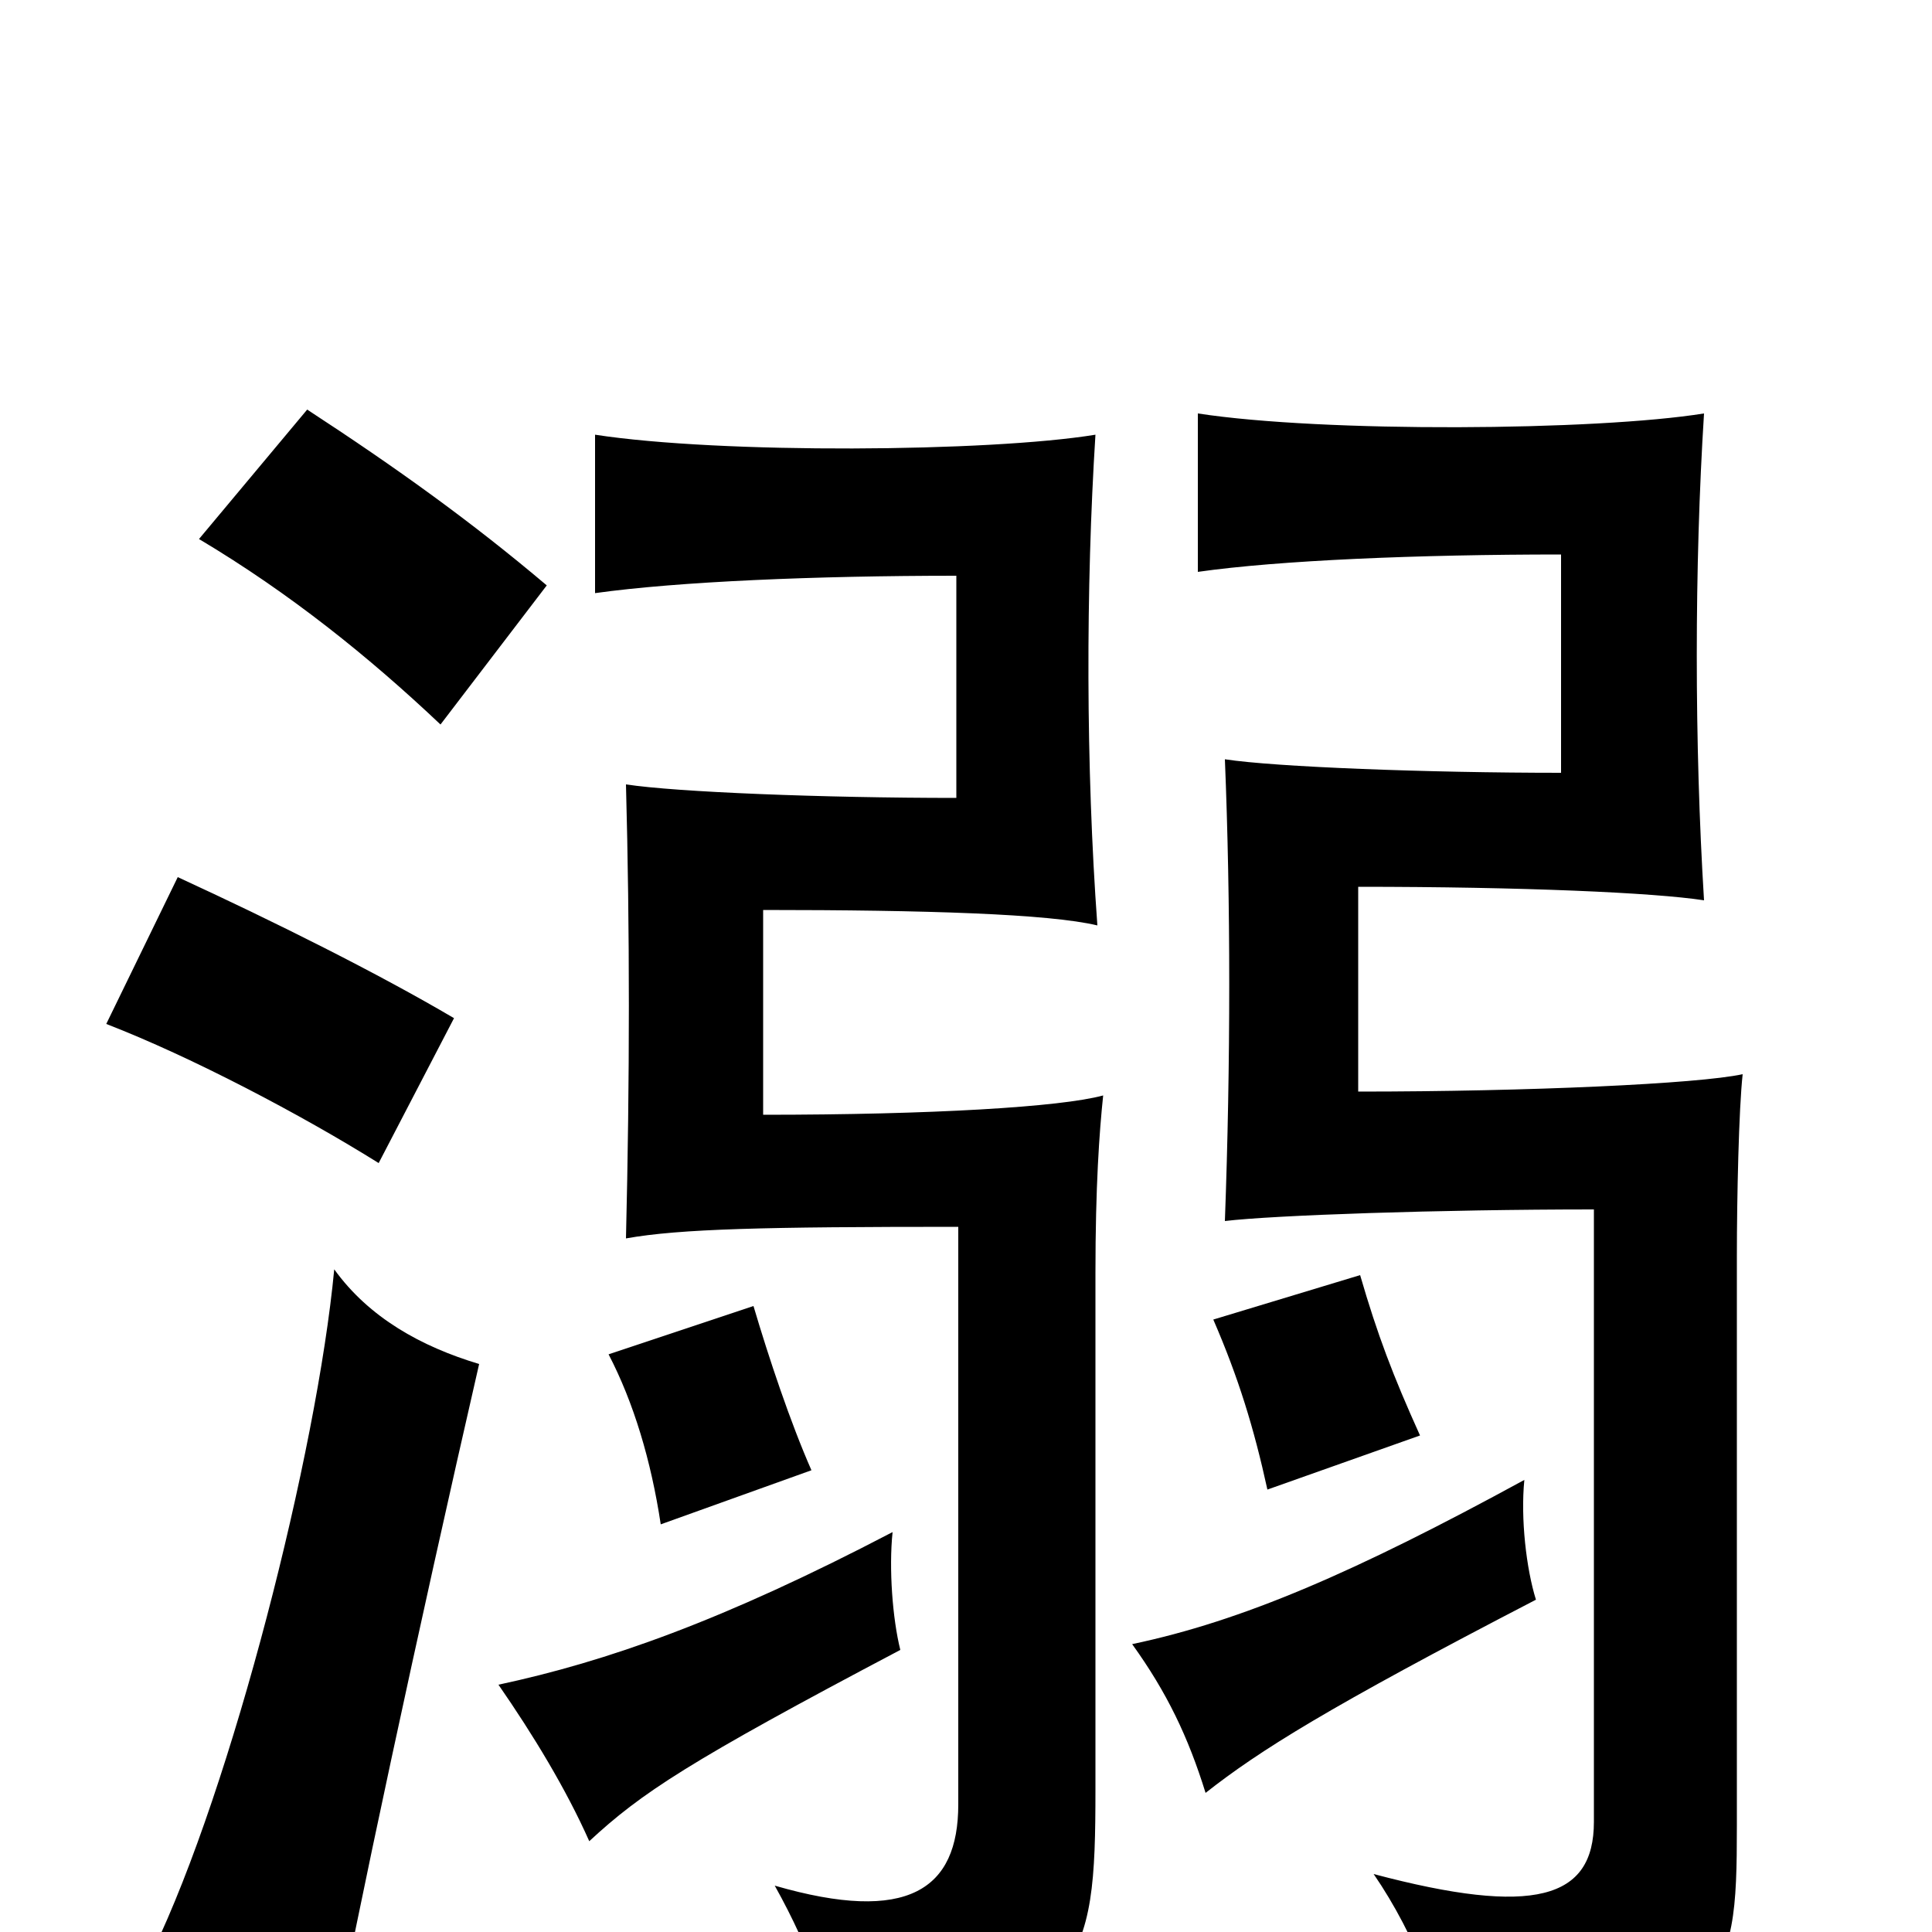 <svg xmlns="http://www.w3.org/2000/svg" viewBox="0 -1000 1000 1000">
	<path fill="#000000" d="M283 -697C244 -730 205 -758 159 -788L103 -721C150 -693 191 -660 228 -625ZM235 -473C196 -496 142 -523 92 -546L55 -470C99 -453 156 -423 196 -398ZM902 -444C879 -439 791 -435 703 -435V-541C788 -541 856 -538 882 -534C877 -615 877 -707 882 -786C826 -777 685 -776 620 -786V-704C662 -710 734 -713 808 -713V-600C739 -600 660 -603 634 -607C637 -533 637 -450 634 -368C659 -371 745 -374 825 -374V-57C825 -17 794 -8 711 -30C733 2 748 42 751 71C895 44 899 30 899 -55V-350C899 -380 900 -426 902 -444ZM571 -433C549 -427 482 -423 395 -423V-529C479 -529 543 -527 568 -521C562 -603 562 -696 567 -775C512 -766 373 -765 308 -775V-693C351 -699 422 -702 495 -702V-587C426 -587 350 -590 324 -594C326 -519 326 -442 324 -359C352 -364 396 -365 496 -365V-66C496 -22 470 -4 401 -24C420 10 431 42 434 70C562 39 567 19 567 -74V-341C567 -386 569 -414 571 -433ZM735 -257C721 -288 713 -309 704 -340L628 -317C641 -287 649 -261 656 -229ZM420 -239C409 -264 398 -297 390 -324L315 -299C328 -274 337 -244 342 -211ZM795 -172C790 -188 787 -214 789 -234C701 -186 643 -161 586 -149C604 -124 615 -101 624 -72C652 -94 687 -116 795 -172ZM248 -294C218 -303 191 -318 173 -343C164 -248 120 -75 79 10C114 24 139 38 172 60C183 -1 217 -159 248 -294ZM466 -146C462 -162 460 -188 462 -207C374 -161 314 -140 258 -128C276 -102 293 -74 305 -47C332 -72 356 -88 466 -146Z"/>
</svg>